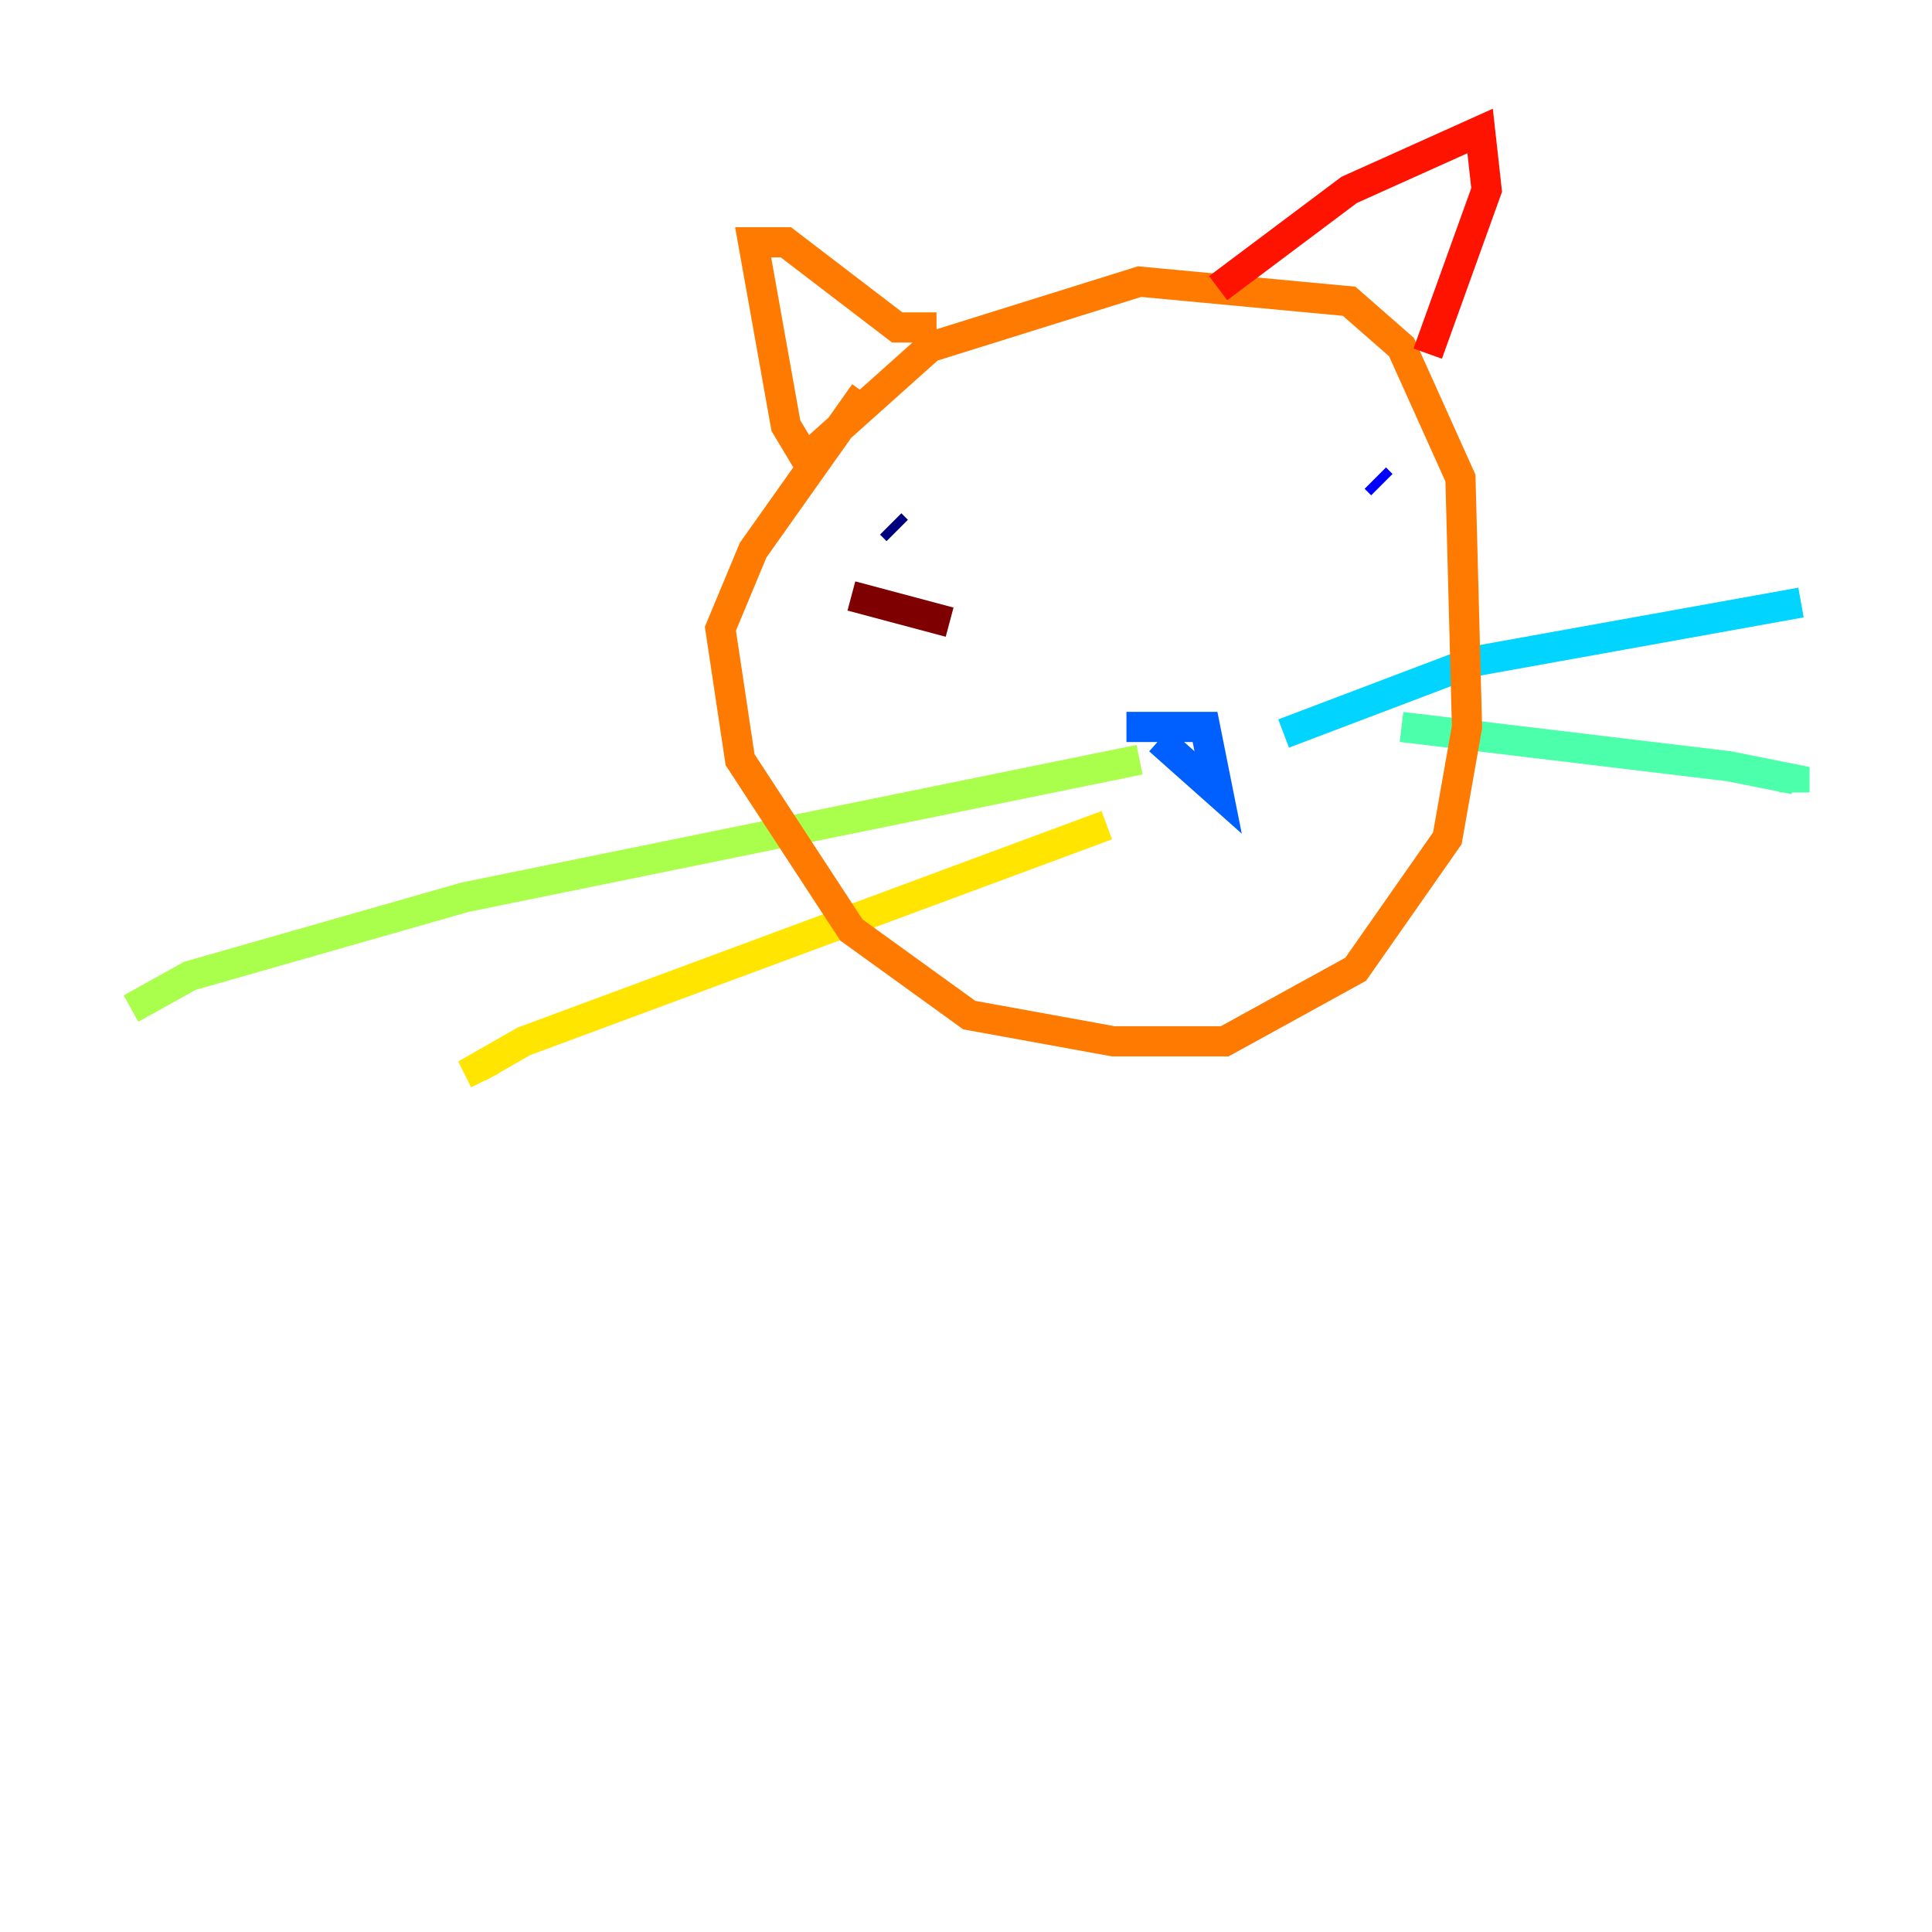 <?xml version="1.0" encoding="utf-8" ?>
<svg baseProfile="tiny" height="128" version="1.2" viewBox="0,0,128,128" width="128" xmlns="http://www.w3.org/2000/svg" xmlns:ev="http://www.w3.org/2001/xml-events" xmlns:xlink="http://www.w3.org/1999/xlink"><defs /><polyline fill="none" points="59.01,34.712 59.444,35.146" stroke="#00007f" stroke-width="2" /><polyline fill="none" points="91.119,31.675 91.552,32.108" stroke="#0000fe" stroke-width="2" /><polyline fill="none" points="74.63,48.163 79.837,48.163 80.705,52.502 76.8,49.031" stroke="#0060ff" stroke-width="2" /><polyline fill="none" points="85.044,48.597 97.627,43.824 119.322,39.919" stroke="#00d4ff" stroke-width="2" /><polyline fill="none" points="92.854,48.163 114.549,50.766 118.888,51.634 118.888,52.502" stroke="#4cffaa" stroke-width="2" /><polyline fill="none" points="75.498,50.332 30.807,59.444 12.583,64.651 8.678,66.82" stroke="#aaff4c" stroke-width="2" /><polyline fill="none" points="73.329,54.671 34.712,68.99 31.675,70.725 32.108,71.593" stroke="#ffe500" stroke-width="2" /><polyline fill="none" points="57.275,26.034 49.898,36.447 47.729,41.654 49.031,50.332 56.407,61.614 64.217,67.254 73.763,68.99 81.139,68.99 89.817,64.217 95.891,55.539 97.193,48.163 96.759,31.675 92.854,22.997 89.383,19.959 75.498,18.658 61.614,22.997 53.37,30.373 52.068,28.203 49.898,16.054 52.068,16.054 59.444,21.695 62.047,21.695" stroke="#ff7a00" stroke-width="2" /><polyline fill="none" points="80.705,19.091 89.383,12.583 98.061,8.678 98.495,12.583 94.59,23.43" stroke="#fe1200" stroke-width="2" /><polyline fill="none" points="56.407,39.485 62.915,41.22" stroke="#7f0000" stroke-width="2" /></svg>